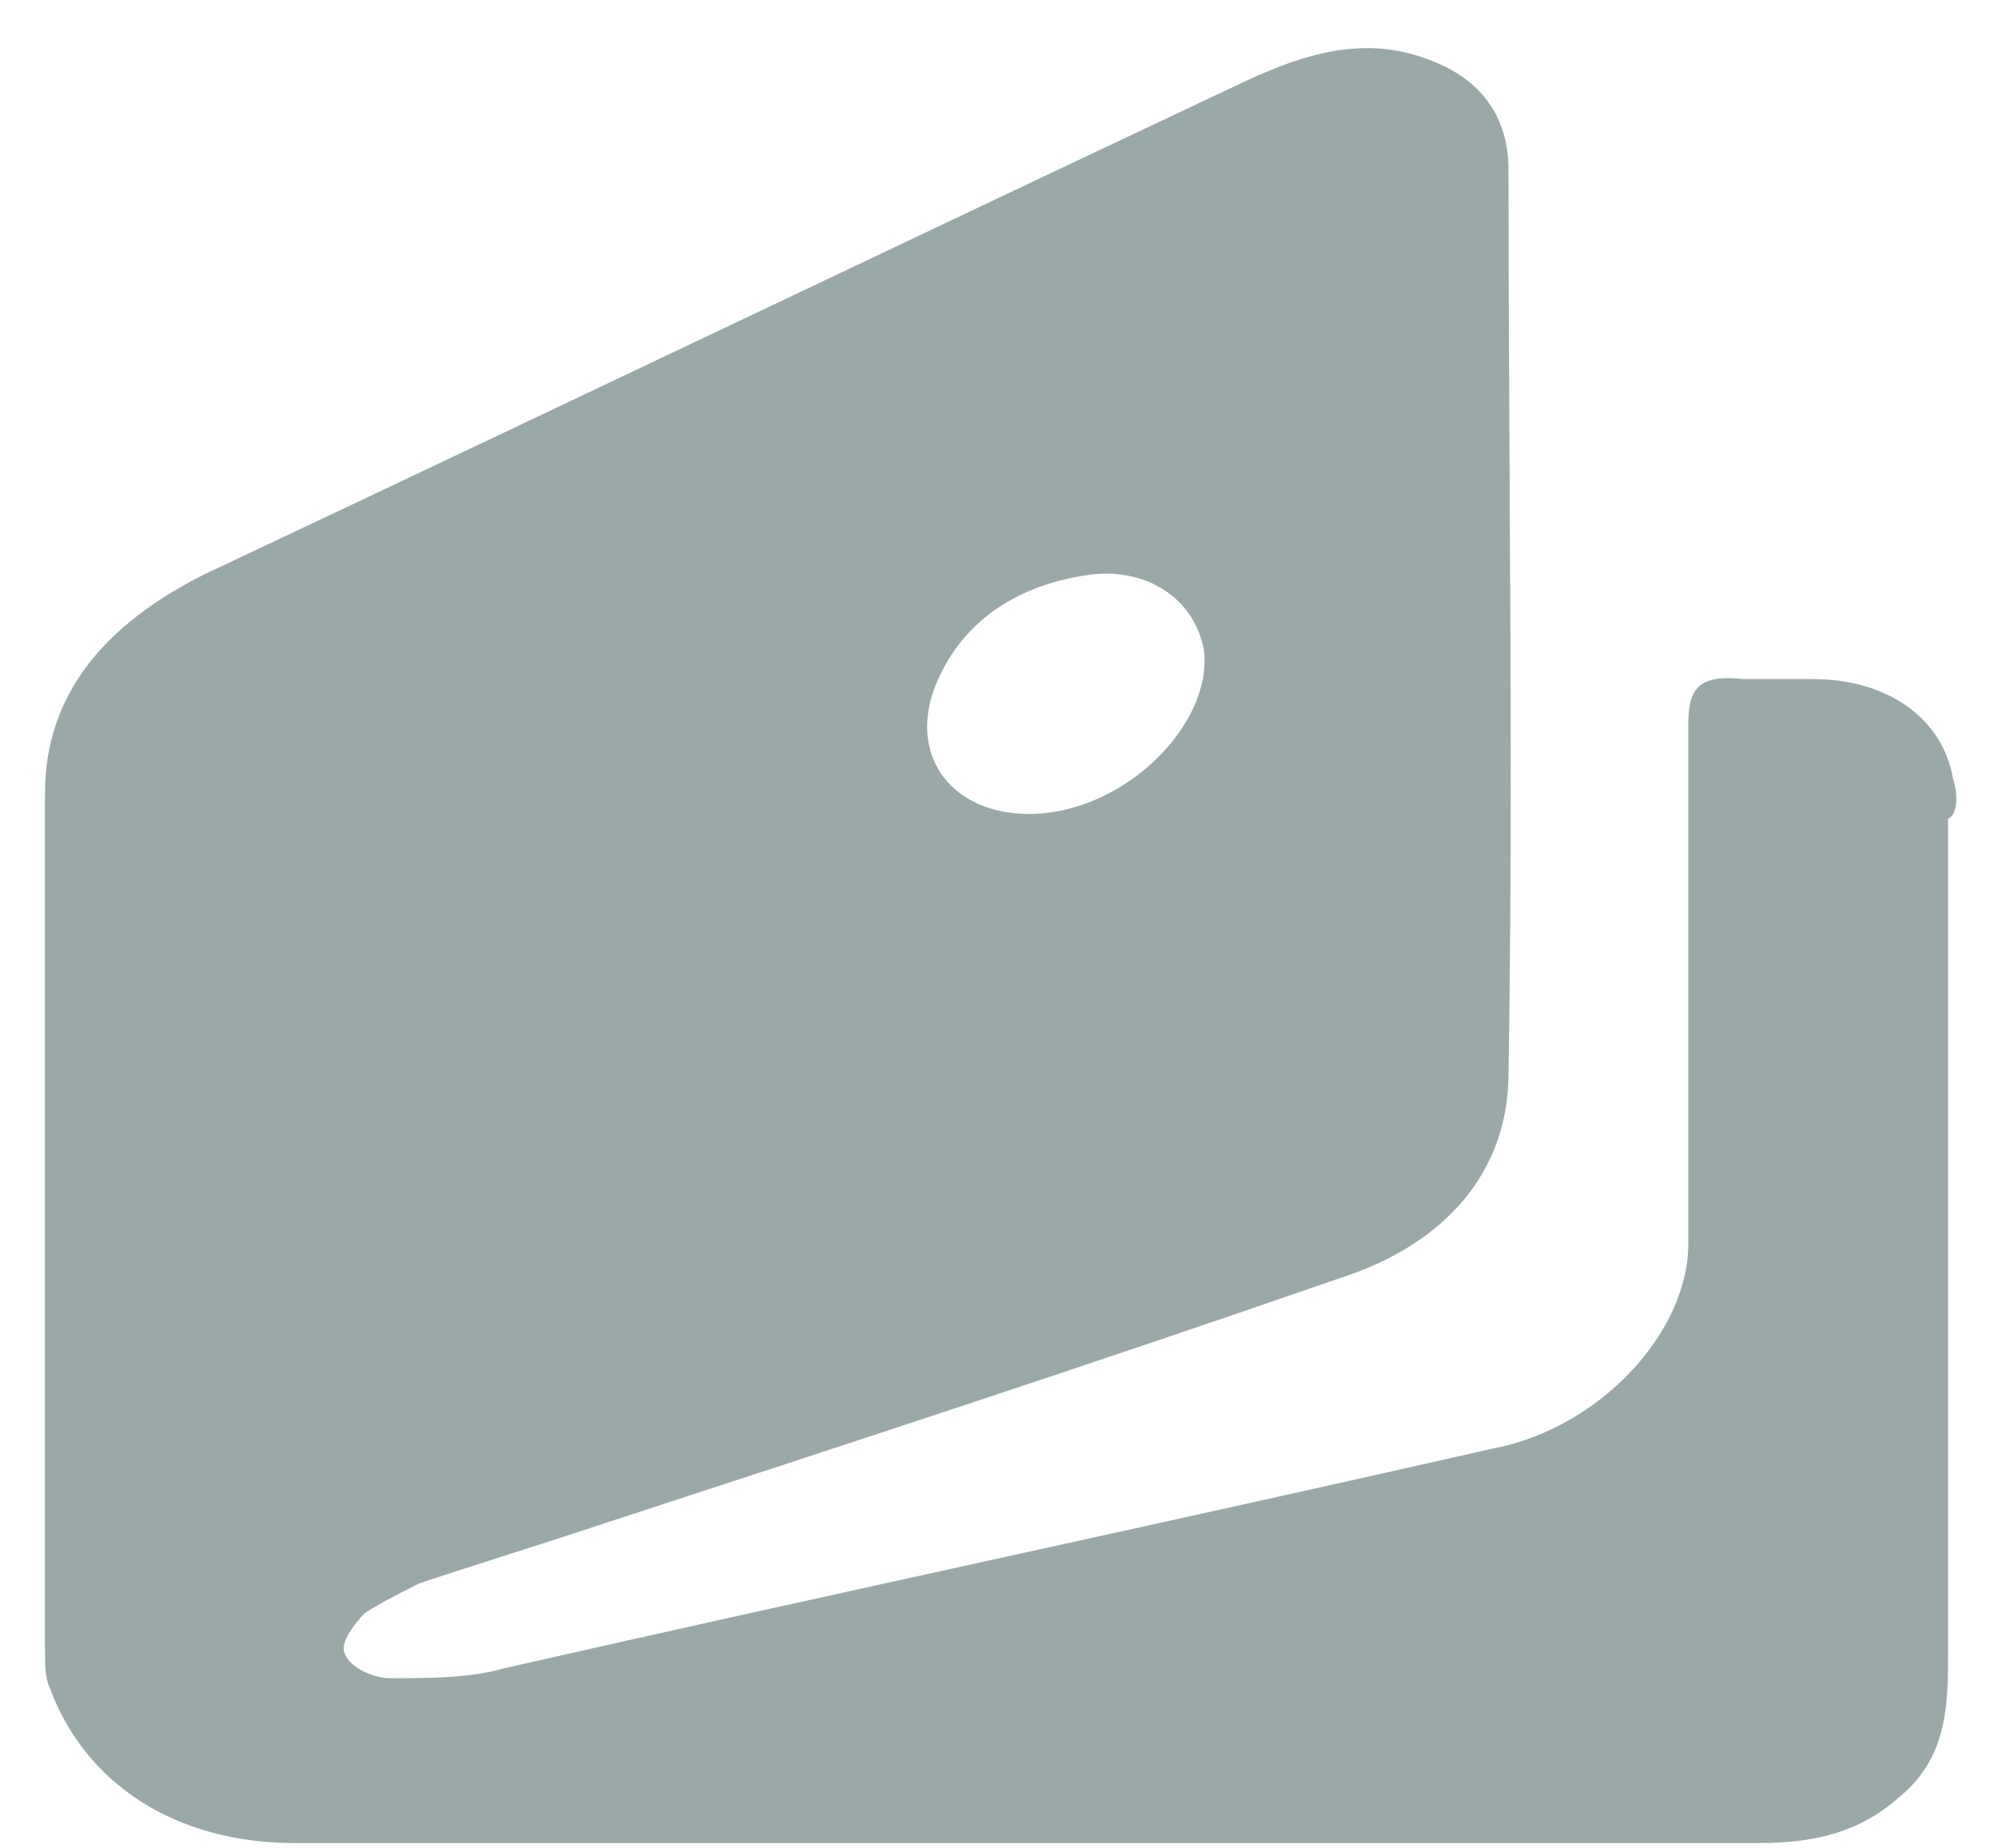<svg width="40" height="37" viewBox="0 0 40 37" fill="none" xmlns="http://www.w3.org/2000/svg">
<path d="M39.1 15.593C38.9 14.393 37.8 13.593 36.3 13.593C35.8 13.593 35.4 13.593 34.9 13.593C34 13.493 33.8 13.793 33.8 14.493C33.8 17.993 33.8 21.393 33.8 24.893C33.8 26.693 32 28.593 29.9 28.993C23.3 30.493 16.7 31.893 10.1 33.393C9.4 33.593 8.6 33.593 7.8 33.593C7.5 33.593 7 33.393 6.9 33.093C6.8 32.893 7.1 32.493 7.3 32.293C7.6 32.093 8 31.893 8.4 31.693C9.6 31.293 10.9 30.893 12.1 30.493C17 28.893 21.9 27.293 26.8 25.593C29 24.893 30.2 23.393 30.2 21.493C30.3 15.493 30.2 9.393 30.2 3.393C30.2 2.393 29.7 1.593 28.6 1.193C27.3 0.693 26.1 1.093 25 1.593C18 4.893 11.1 8.193 4.1 11.493C2.1 12.493 0.9 13.893 0.9 15.893C0.9 21.593 0.9 27.293 0.9 32.993C0.9 33.293 0.9 33.593 1 33.793C1.7 35.693 3.5 36.893 5.9 36.893C10.8 36.893 15.7 36.893 20.6 36.893C25.5 36.893 30.3 36.893 35.2 36.893C36.3 36.893 37.2 36.693 38 35.993C39 35.193 39 34.093 39 33.093C39 27.493 39 21.993 39 16.393C39.2 16.293 39.2 15.893 39.1 15.593ZM18.7 13.793C19.2 12.493 20.3 11.693 21.9 11.493C23 11.393 23.9 11.993 24.1 12.993C24.3 14.493 22.5 16.293 20.6 16.293C19.1 16.293 18.2 15.193 18.7 13.793Z" fill="#9BA8A8"/>
</svg>
